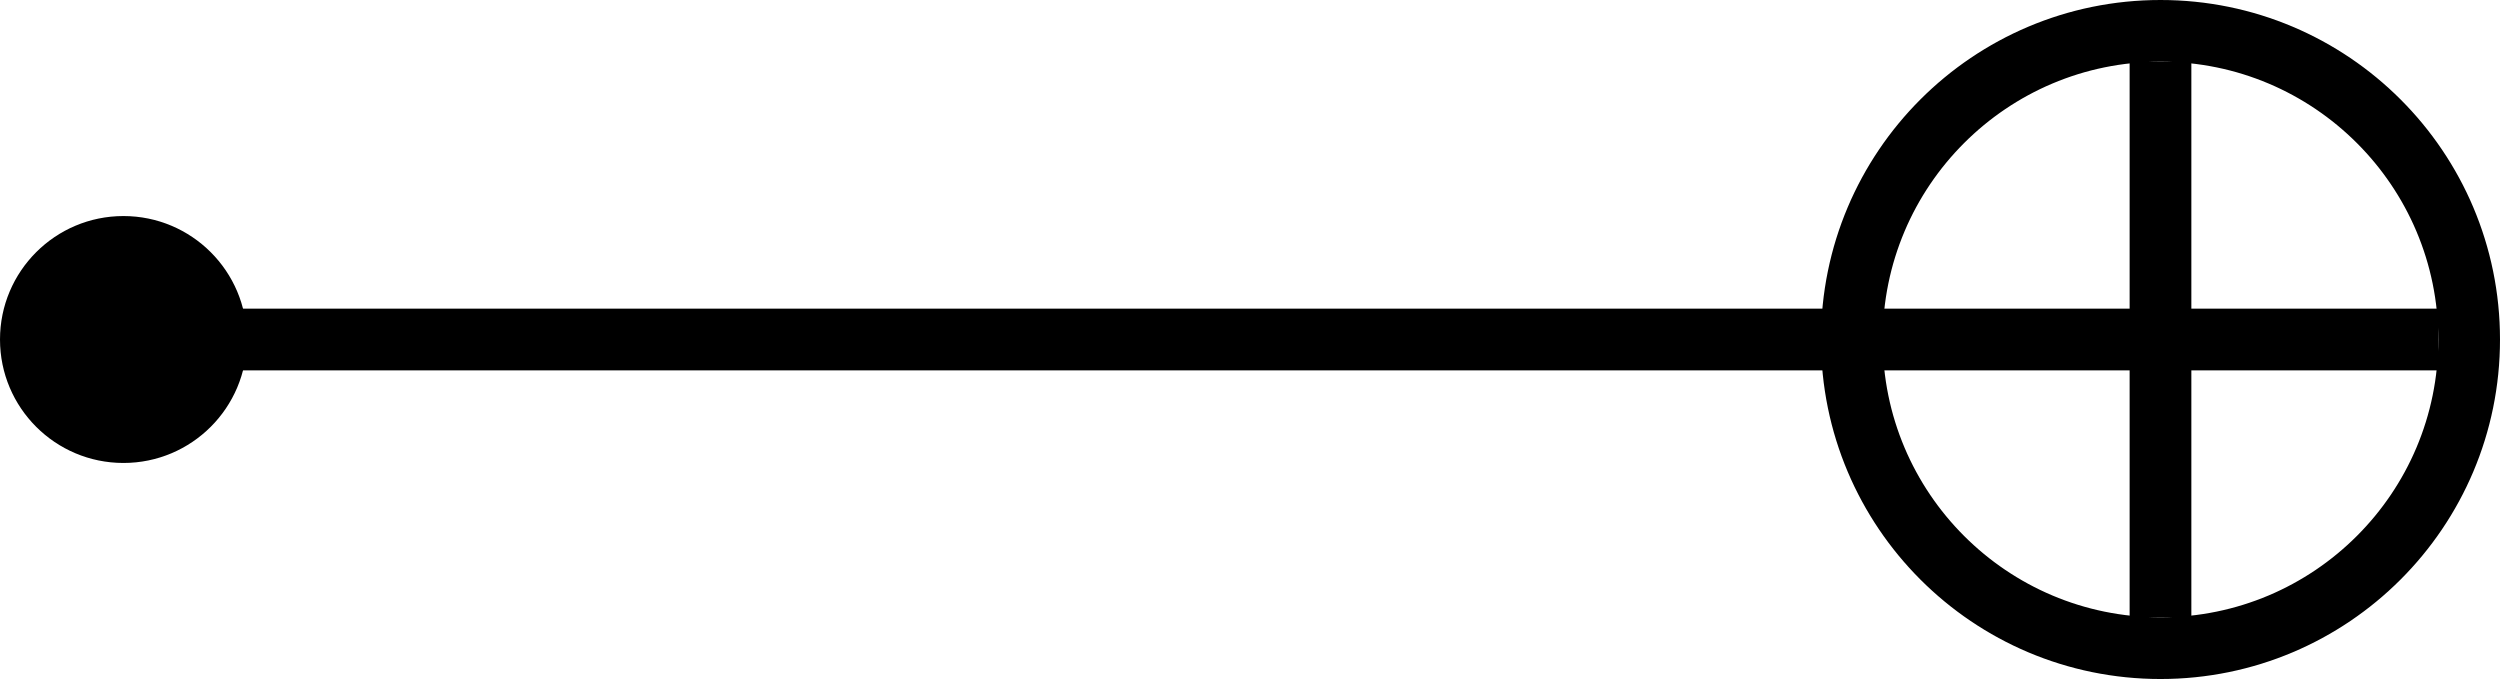 <?xml version="1.0" encoding="UTF-8" standalone="no"?>
<svg
   width="81mm"
   height="22mm"
   viewBox="0 0 81 22"
   version="1.1"
   id="svg1"
   xmlns="http://www.w3.org/2000/svg"
   xmlns:svg="http://www.w3.org/2000/svg">
  <defs
     id="defs1" />
  <g
     id="cx">
    <circle
       style="fill:none;stroke:#000000;stroke-width:2;stroke-dasharray:none;stroke-opacity:1"
       cx="70"
       cy="11"
       r="10"
       id="path1" />
    <path
       style="fill:none;stroke:#000000;stroke-width:2;stroke-dasharray:none;stroke-opacity:1"
       d="M 70,2 V 20"
       id="path2" />
    <path
       style="fill:none;stroke:#000000;stroke-width:2;stroke-dasharray:none;stroke-opacity:1"
       d="M 7,11 H 79"
       id="path5" />
    <circle
       style="fill:#000000;stroke:none;stroke-width:1.865;stroke-dasharray:none;stroke-opacity:1"
       id="path6"
       cx="4"
       cy="11"
       r="4" />
  </g>
</svg>
